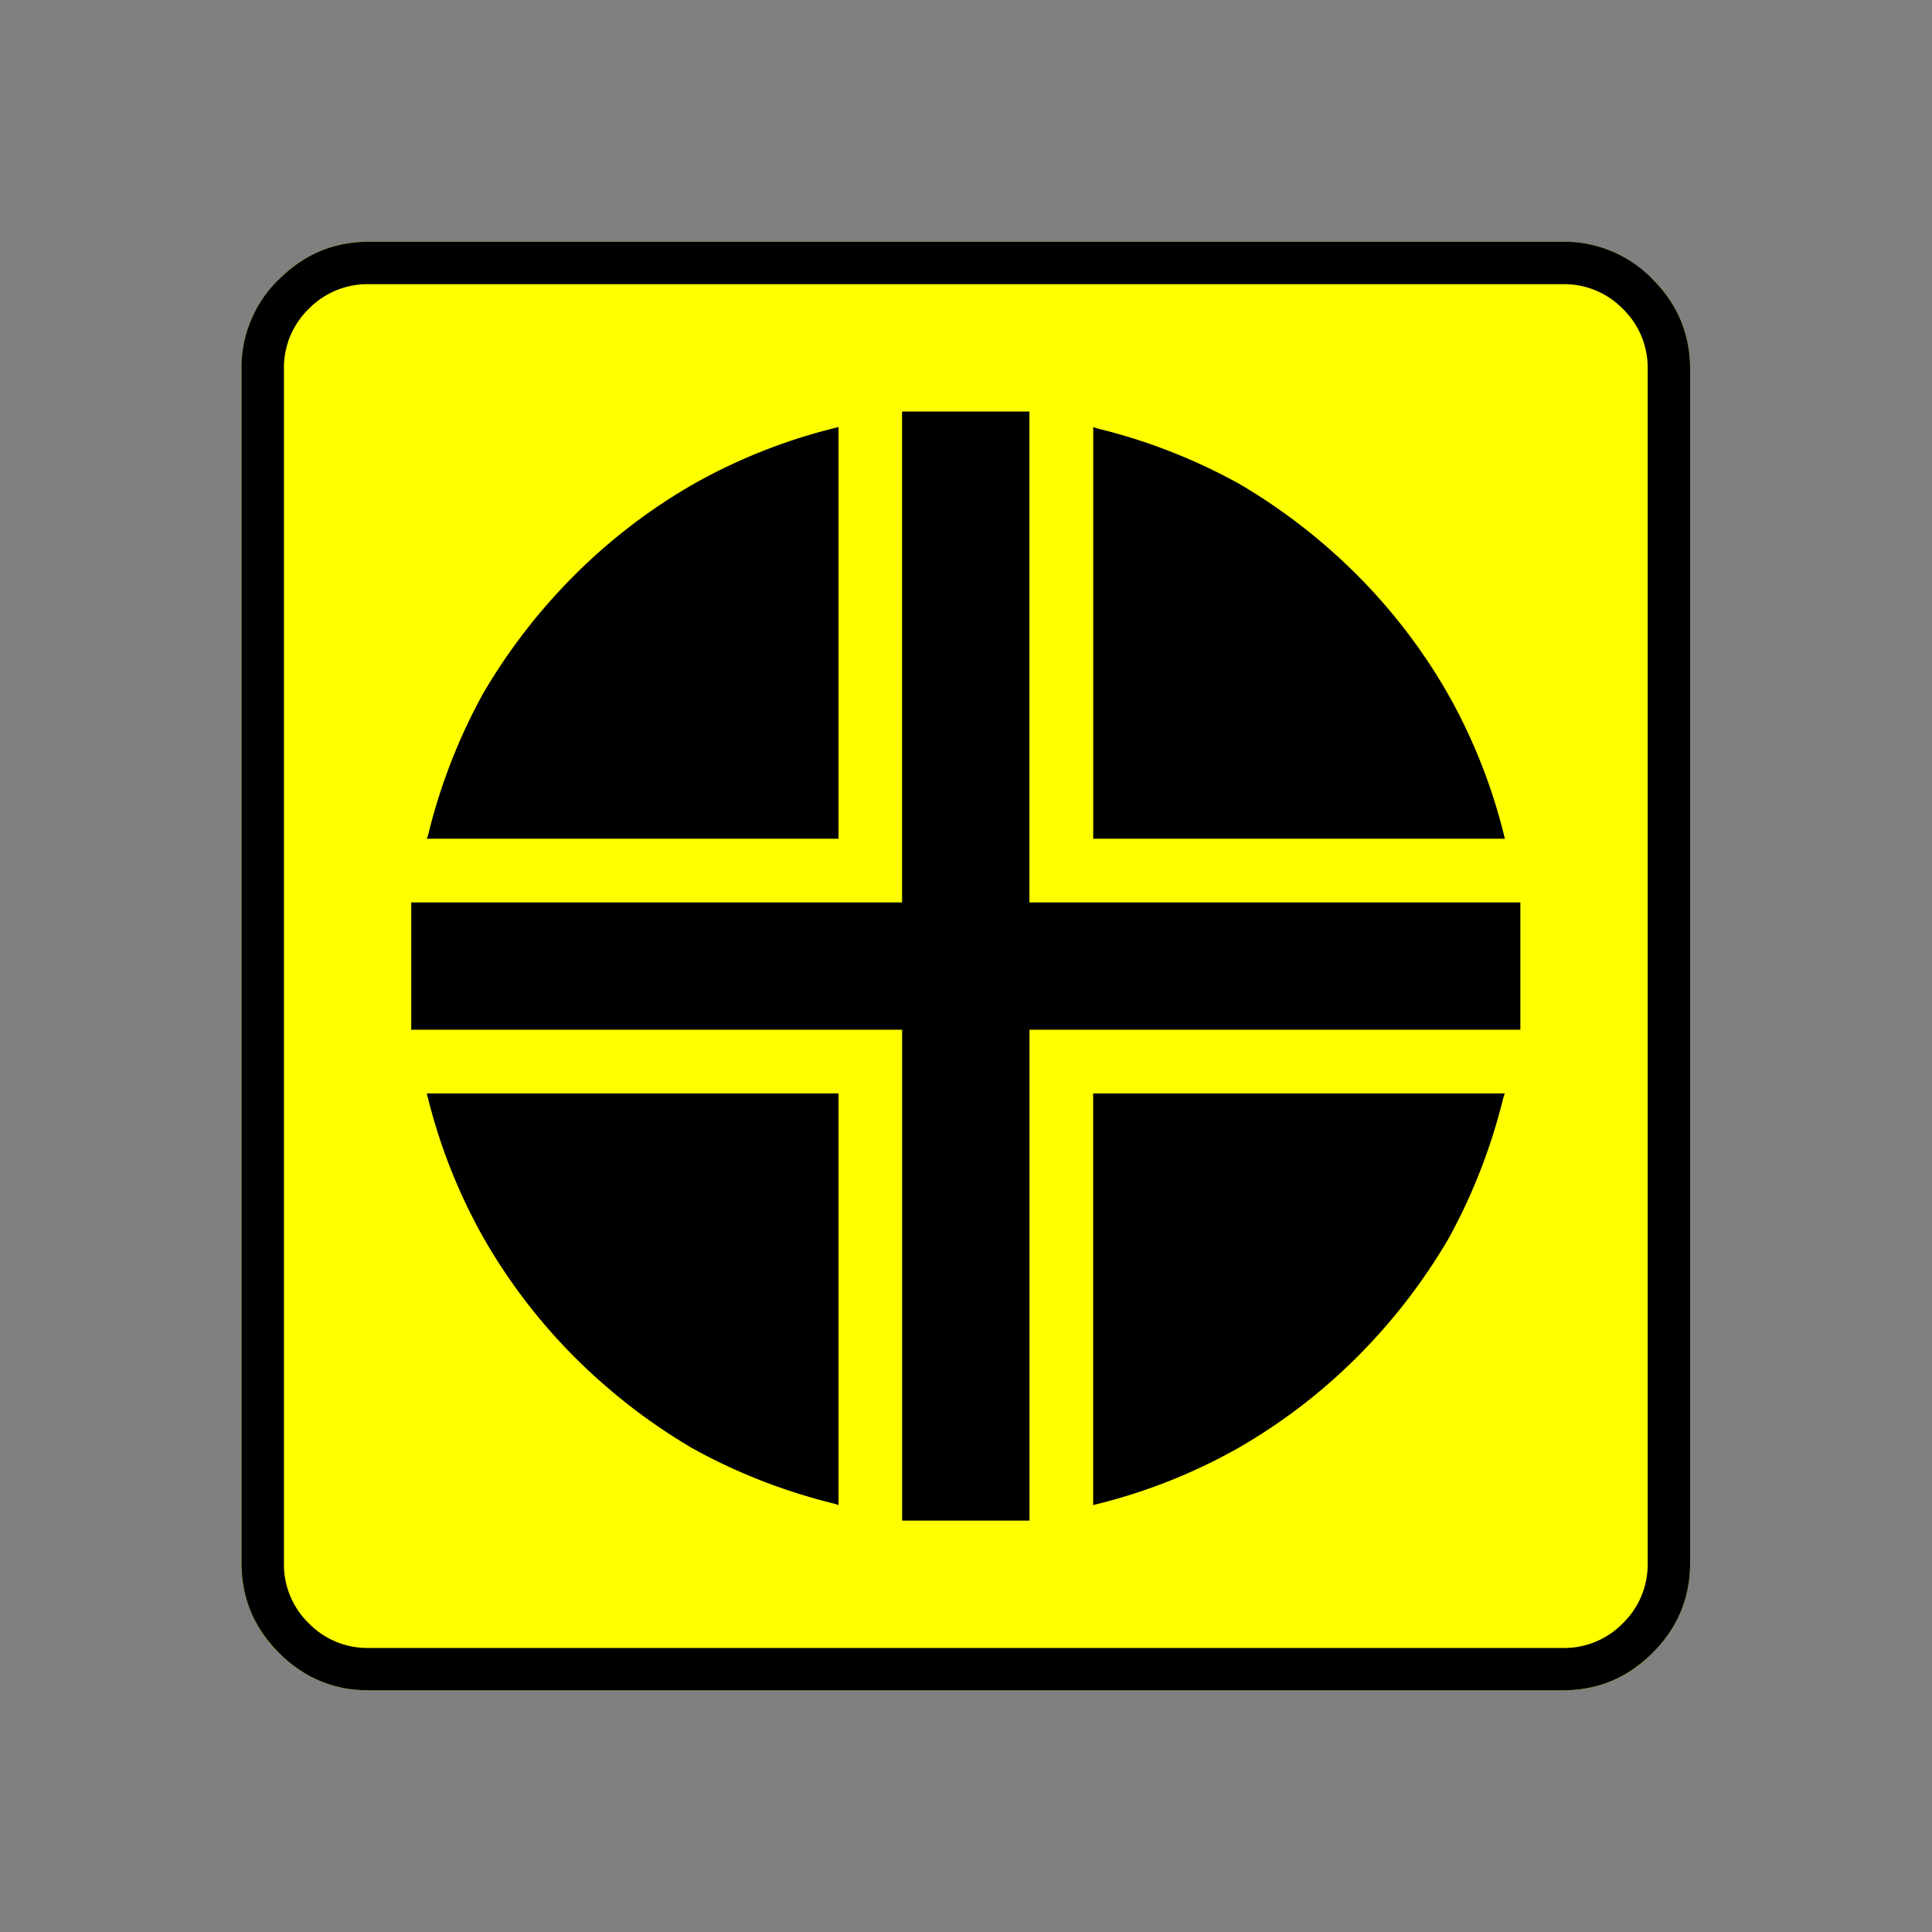 <svg xmlns="http://www.w3.org/2000/svg" width="20" height="20" version="1.2">
    <rect width="100%" height="100%" fill="#808080" stroke="none"/>
    <g font-weight="400" style="fill:none;fill-rule:evenodd;stroke:#000;stroke-width:1;stroke-linecap:square;stroke-linejoin:bevel">
        <g style="font-style:normal;font-weight:400;font-size:17.008px;font-family:icomoon;fill:#ff0;fill-opacity:1;stroke:none">
            <path d="M2.021-18.688h18.957c.555 0 1.03.199 1.427.596.397.396.595.872.595 1.426V2.291c0 .554-.198 1.03-.595 1.426a1.946 1.946 0 0 1-1.427.595H2.021c-.554 0-1.029-.198-1.426-.595A1.946 1.946 0 0 1 0 2.291v-18.957c0-.554.198-1.03.595-1.426a1.946 1.946 0 0 1 1.426-.596" font-size="17.008" style="vector-effect:none;fill-rule:nonzero" transform="matrix(.652 0 0 .652 2.5 14.687)"/>
        </g>
        <g style="font-style:normal;font-weight:400;font-size:17.008px;font-family:icomoon;fill:#000;fill-opacity:1;stroke:none">
            <path d="M20.979-18.014a1.3 1.3 0 0 1 .954.393 1.3 1.3 0 0 1 .393.955V2.291a1.3 1.3 0 0 1-.393.955 1.3 1.3 0 0 1-.955.393H2.021a1.3 1.3 0 0 1-.954-.393 1.3 1.3 0 0 1-.393-.955v-18.957a1.3 1.3 0 0 1 .393-.955 1.3 1.3 0 0 1 .954-.393h18.957m0-.674H2.021c-.554 0-1.029.199-1.426.596A1.946 1.946 0 0 0 0-16.666V2.291c0 .554.198 1.03.595 1.426.397.397.872.595 1.426.595h18.957c.555 0 1.03-.198 1.427-.595.397-.397.595-.872.595-1.426v-18.957c0-.554-.198-1.03-.595-1.426a1.946 1.946 0 0 0-1.426-.596m-11.5 9.479v-6.536a8.895 8.895 0 0 0-2.291.898 9.031 9.031 0 0 0-1.898 1.45 9.294 9.294 0 0 0-1.45 1.875 9.094 9.094 0 0 0-.875 2.246l-.023.067H9.48m4.043 0h6.536a8.894 8.894 0 0 0-.899-2.291 9.03 9.03 0 0 0-1.449-1.898 9.291 9.291 0 0 0-1.875-1.449 9.096 9.096 0 0 0-2.246-.876l-.067-.022v6.536M9.479-5.166H2.942c.195.809.495 1.572.899 2.291A9.033 9.033 0 0 0 5.29-.977 9.295 9.295 0 0 0 7.165.472c.704.389 1.453.681 2.246.876l.068.022v-6.536m4.043 0V1.37a8.897 8.897 0 0 0 2.29-.898 9.032 9.032 0 0 0 1.898-1.45 9.293 9.293 0 0 0 1.45-1.875c.388-.703.68-1.452.875-2.246l.023-.067h-6.536m6.783-3.032H12.51v-7.794h-2.022v7.794H2.695v2.021h7.794v7.794h2.022v-7.794h7.794v-2.021" font-size="17.008" style="vector-effect:none;fill-rule:nonzero" transform="matrix(.652 0 0 .652 2.5 14.687)"/>
        </g>
    </g>
</svg>
